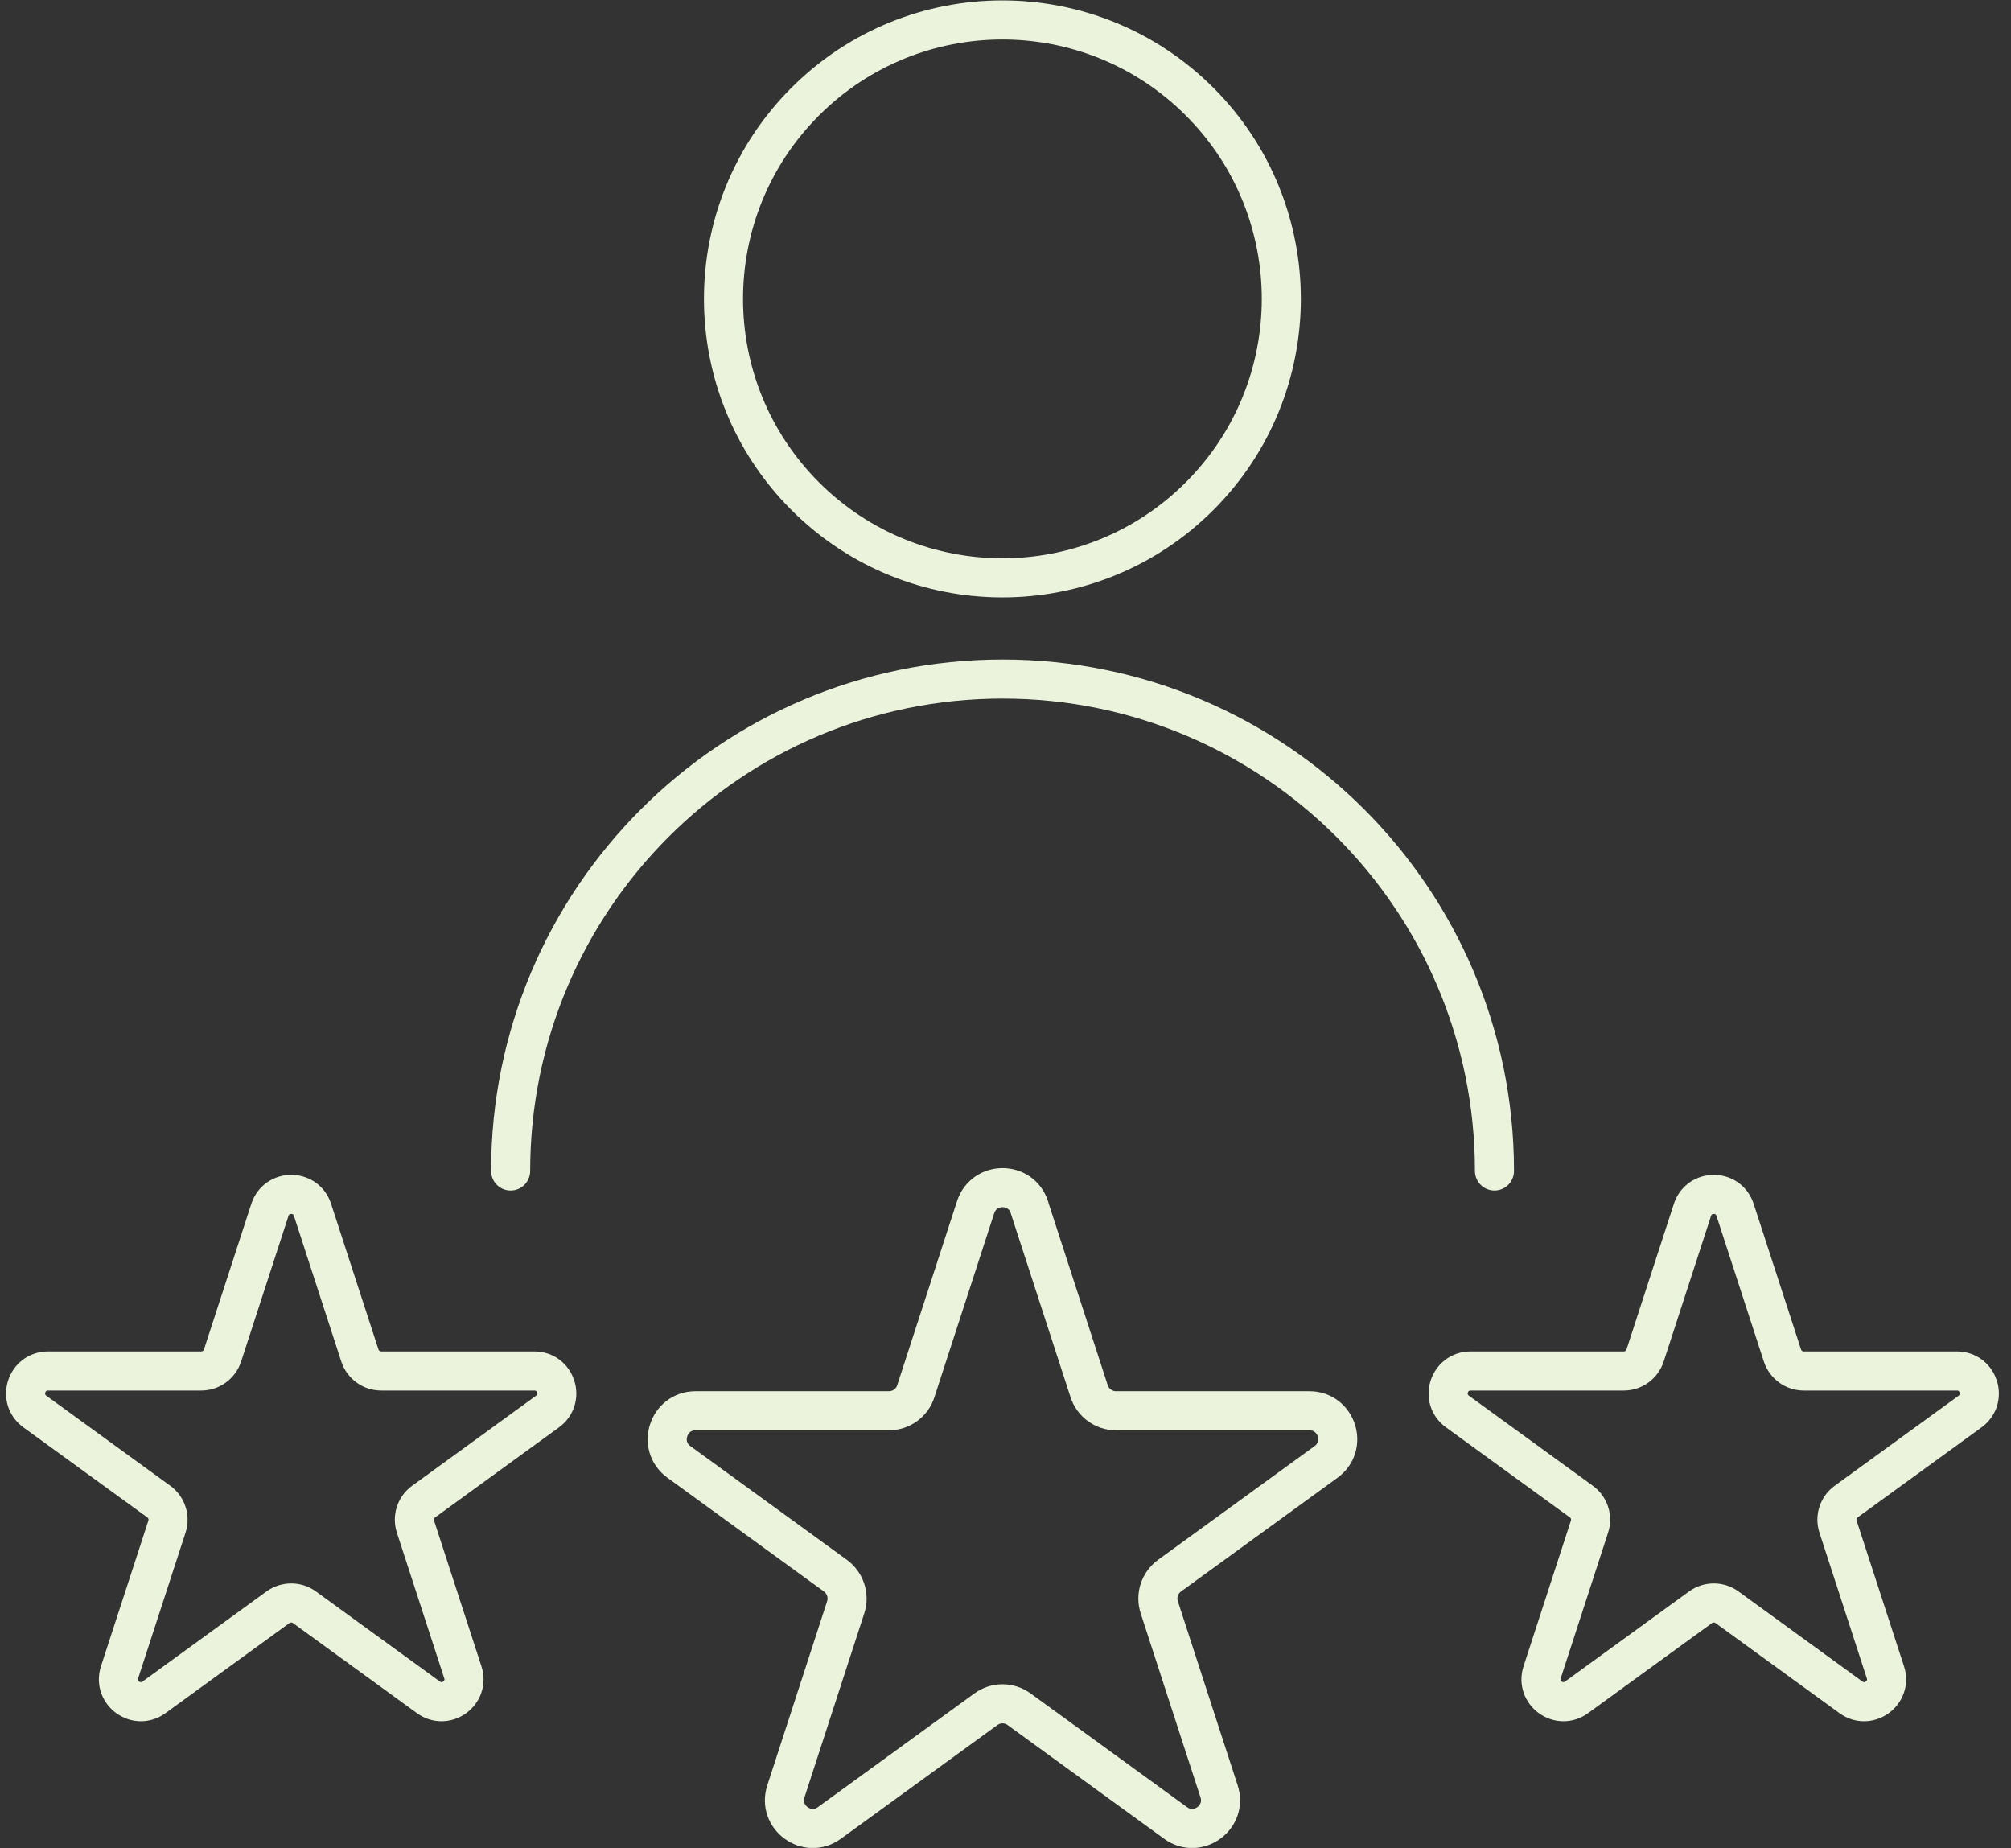 <svg width="111" height="102" viewBox="0 0 111 102" fill="none" xmlns="http://www.w3.org/2000/svg">
<rect x="0" y="0" width="111" height="102" fill="#333333" stroke="none"/>
<g clip-path="url(#clip0_126_1072)">
<path d="M66.215 27.381C72.227 21.369 72.227 11.621 66.215 5.61C60.203 -0.402 50.455 -0.402 44.443 5.61C38.431 11.621 38.431 21.369 44.443 27.381C50.455 33.393 60.203 33.393 66.215 27.381Z" stroke="#ECF3DD" stroke-width="2.157" stroke-linecap="round" stroke-linejoin="round"/>
<path d="M28.185 64.623C28.185 49.633 40.344 37.474 55.34 37.474C62.84 37.474 69.629 40.52 74.536 45.427C79.448 50.34 82.489 57.128 82.489 64.623" stroke="#ECF3DD" stroke-width="2.157" stroke-linecap="round" stroke-linejoin="round"/>
<path d="M56.816 66.624L60.116 76.777C60.327 77.419 60.925 77.856 61.599 77.856H72.275C73.785 77.856 74.416 79.791 73.192 80.681L64.554 86.958C64.009 87.357 63.778 88.058 63.988 88.705L67.288 98.858C67.757 100.298 66.107 101.495 64.888 100.605L56.25 94.329C55.705 93.93 54.961 93.93 54.417 94.329L45.778 100.605C44.554 101.495 42.91 100.298 43.379 98.858L46.679 88.705C46.889 88.063 46.657 87.357 46.113 86.958L37.474 80.681C36.251 79.791 36.881 77.856 38.391 77.856H49.068C49.742 77.856 50.346 77.419 50.55 76.777L53.85 66.624C54.32 65.184 56.352 65.184 56.822 66.624H56.816Z" stroke="#ECF3DD" stroke-width="2.157" stroke-linecap="round" stroke-linejoin="round"/>
<path d="M95.769 66.769L98.385 74.809C98.552 75.316 99.026 75.661 99.56 75.661H108.015C109.212 75.661 109.708 77.192 108.743 77.899L101.9 82.87C101.469 83.183 101.286 83.744 101.453 84.251L104.068 92.29C104.44 93.428 103.135 94.377 102.164 93.671L95.322 88.699C94.89 88.386 94.303 88.386 93.866 88.699L87.023 93.671C86.053 94.377 84.753 93.428 85.12 92.29L87.735 84.251C87.902 83.744 87.719 83.183 87.287 82.87L80.445 77.899C79.474 77.192 79.976 75.661 81.173 75.661H89.628C90.162 75.661 90.636 75.316 90.803 74.809L93.418 66.769C93.79 65.632 95.403 65.632 95.769 66.769Z" stroke="#ECF3DD" stroke-width="2.157" stroke-linecap="round" stroke-linejoin="round"/>
<path d="M17.249 66.769L19.864 74.809C20.031 75.316 20.506 75.661 21.04 75.661H29.494C30.692 75.661 31.188 77.192 30.222 77.899L23.38 82.87C22.948 83.183 22.765 83.744 22.932 84.251L25.547 92.29C25.919 93.428 24.614 94.377 23.644 93.671L16.801 88.699C16.37 88.386 15.782 88.386 15.345 88.699L8.503 93.671C7.532 94.377 6.233 93.428 6.599 92.29L9.215 84.251C9.382 83.744 9.198 83.183 8.767 82.87L1.924 77.899C0.954 77.192 1.455 75.661 2.652 75.661H11.107C11.641 75.661 12.116 75.316 12.283 74.809L14.898 66.769C15.27 65.632 16.882 65.632 17.249 66.769Z" stroke="#ECF3DD" stroke-width="2.157" stroke-linecap="round" stroke-linejoin="round"/>
</g>
<defs>
<clipPath id="clip0_126_1072">
<rect width="110" height="101.96" fill="white" transform="translate(0.334 0.02)"/>
</clipPath>
</defs>
</svg>
